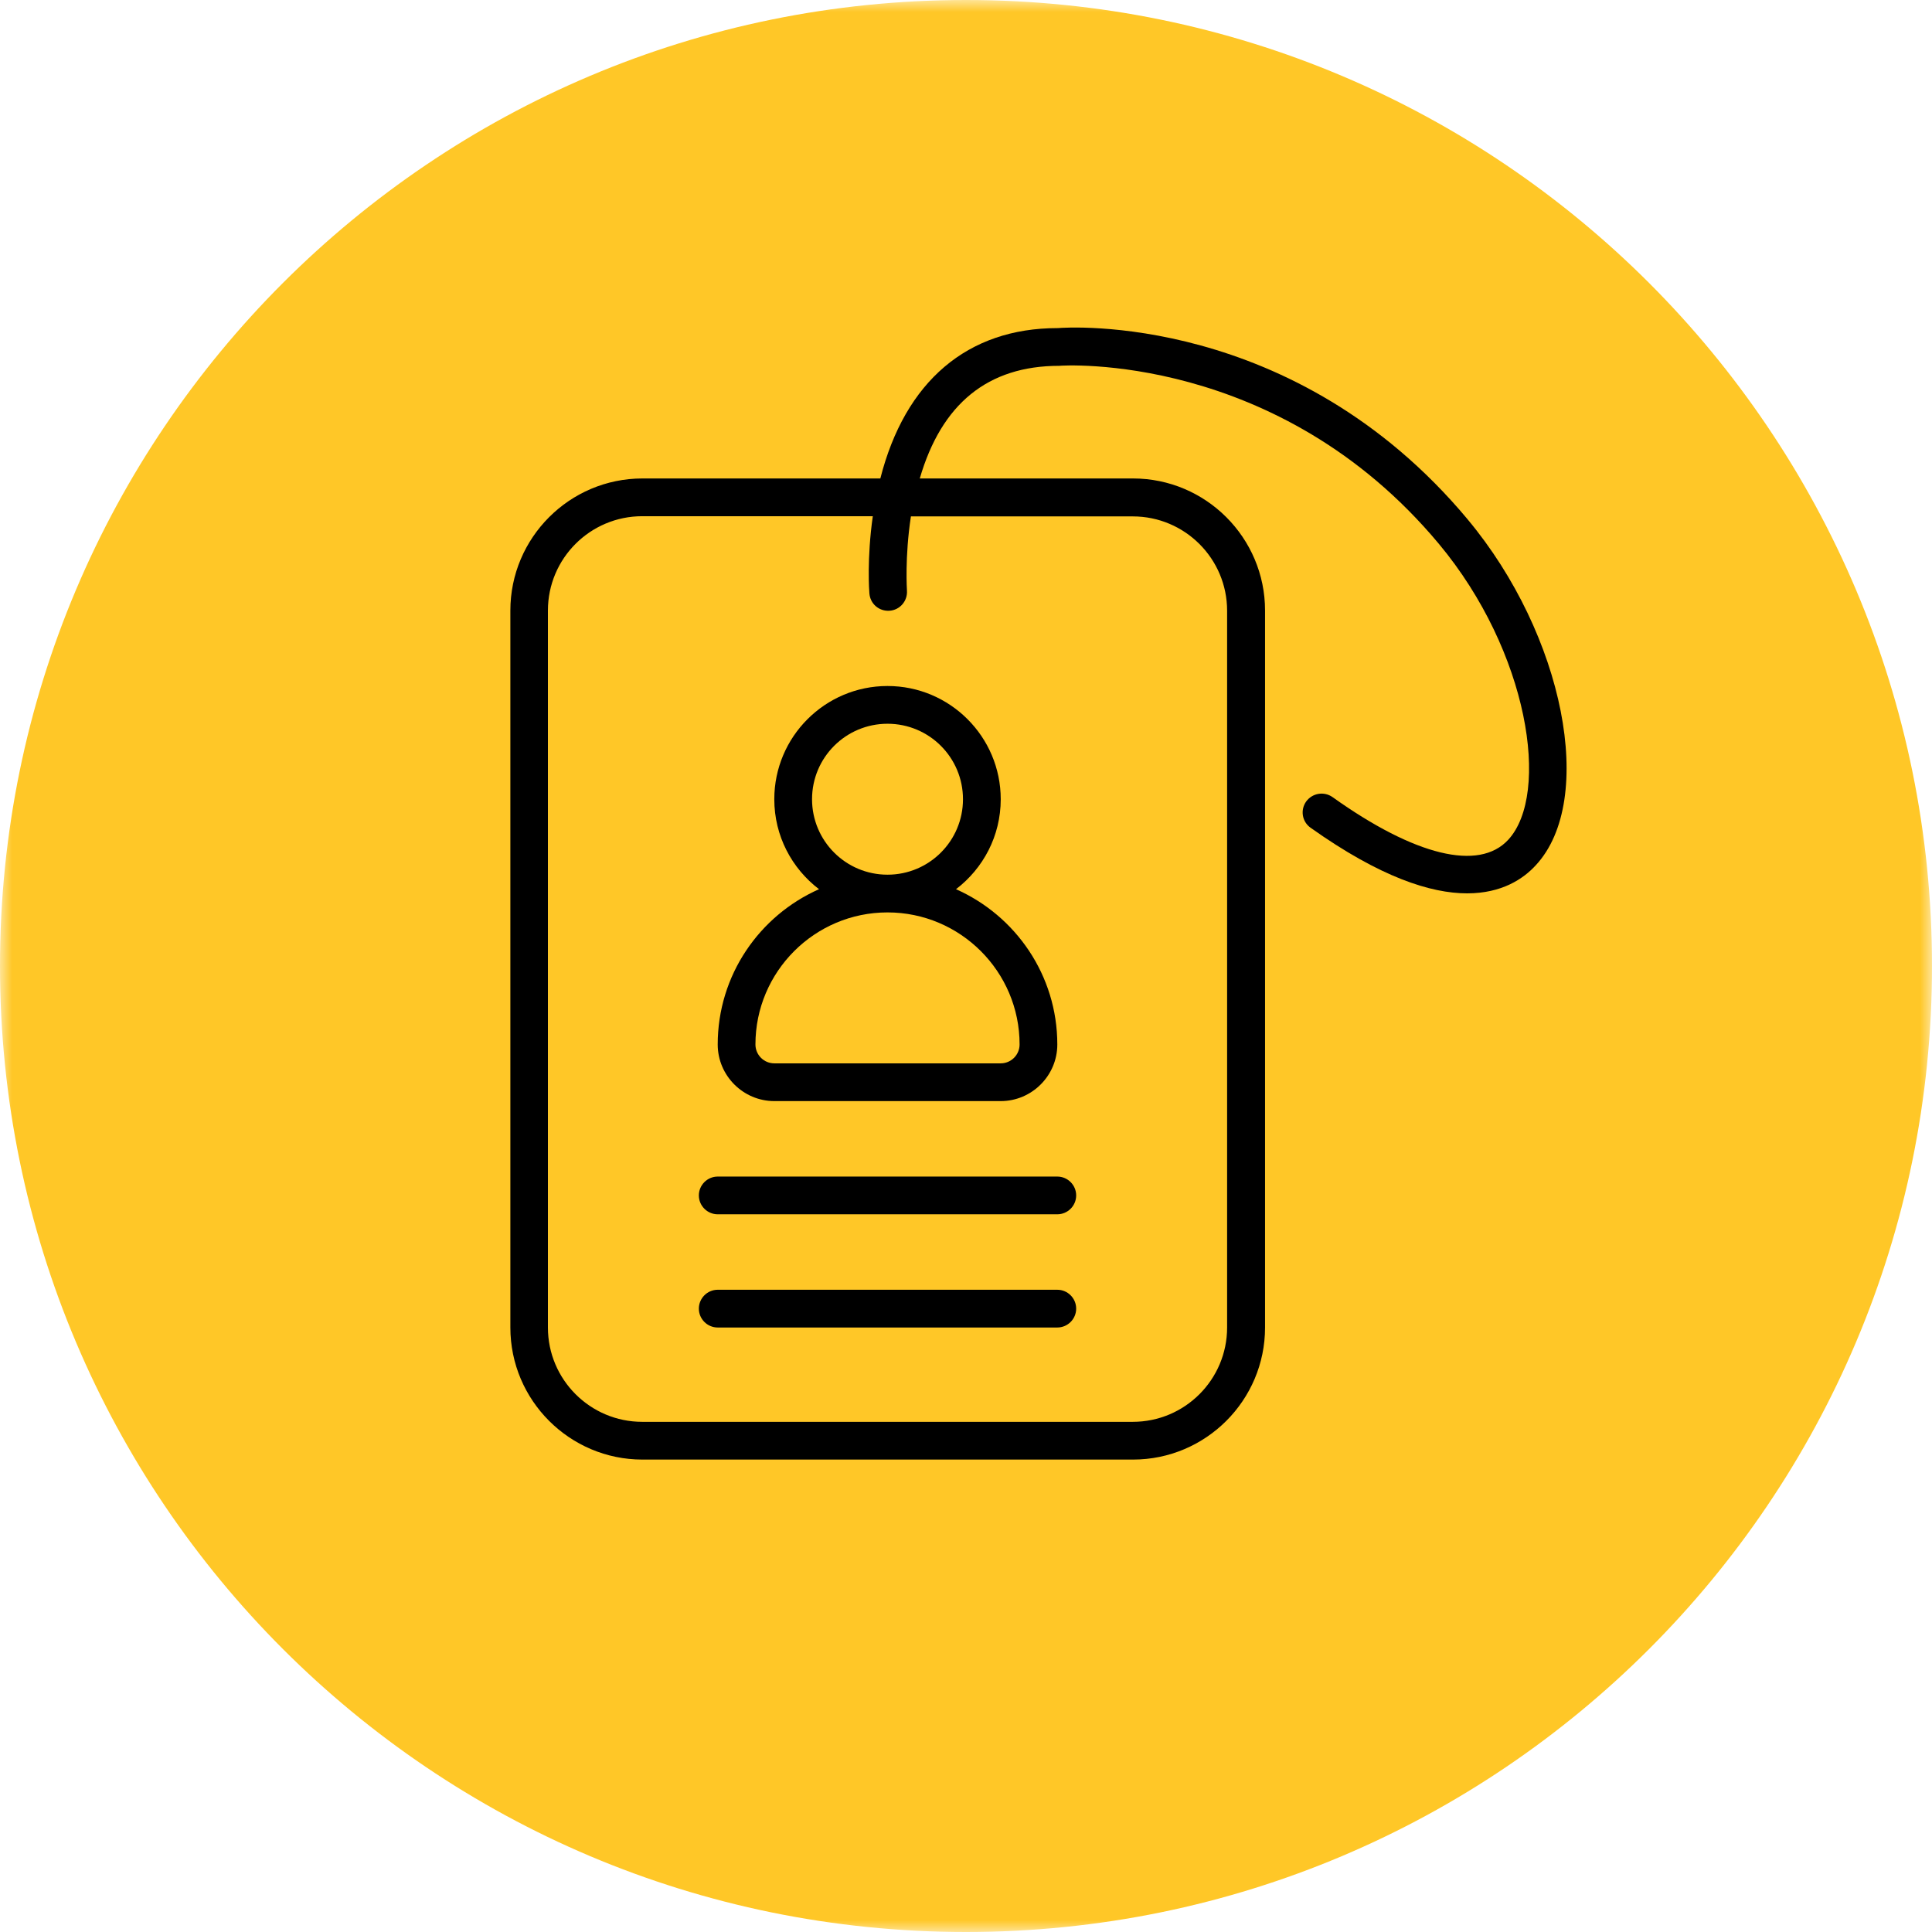 <svg width="80" height="80" viewBox="0 0 80 80" fill="none" xmlns="http://www.w3.org/2000/svg">
<mask id="mask0_2635_582" style="mask-type:luminance" maskUnits="userSpaceOnUse" x="0" y="0" width="80" height="80">
<path d="M80 0H0V80H80V0Z" fill="white"/>
</mask>
<g mask="url(#mask0_2635_582)">
<path d="M40 80C62.091 80 80 62.091 80 40C80 17.909 62.091 0 40 0C17.909 0 0 17.909 0 40C0 62.091 17.909 80 40 80Z" fill="#FFC727"/>
</g>
<g clip-path="url(#clip0_2635_582)">
<path d="M60.781 21.516C53.586 12.891 44.141 13.555 43.805 13.586H43.789C40.062 13.586 37.477 15.789 36.453 19.812H26.602C23.586 19.812 21.133 22.266 21.133 25.281V54.969C21.133 57.984 23.586 60.438 26.602 60.438H46.914C49.93 60.438 52.383 57.984 52.383 54.969V25.281C52.383 22.266 49.93 19.812 46.914 19.812H38.086C38.984 16.727 40.898 15.148 43.859 15.148C43.945 15.133 52.914 14.531 59.578 22.516C63.312 26.992 64.203 32.875 62.453 34.773C61.242 36.086 58.586 35.438 55.18 33.008C54.828 32.758 54.344 32.836 54.086 33.188C53.836 33.539 53.914 34.023 54.266 34.273C57.156 36.328 59.25 36.992 60.75 36.992C62.188 36.992 63.078 36.391 63.594 35.828C66.109 33.117 64.766 26.289 60.773 21.508L60.781 21.516ZM50.812 25.281V54.969C50.812 57.125 49.062 58.875 46.906 58.875H26.594C24.438 58.875 22.688 57.125 22.688 54.969V25.281C22.688 23.125 24.438 21.375 26.594 21.375H36.141C35.891 23.125 35.992 24.5 36 24.57C36.031 25 36.398 25.32 36.836 25.289C37.266 25.258 37.586 24.883 37.555 24.453C37.555 24.438 37.461 23.062 37.719 21.383H46.906C49.062 21.383 50.812 23.133 50.812 25.289V25.281Z" fill="black"/>
<path d="M41.438 33.094C41.438 30.508 39.336 28.406 36.75 28.406C34.164 28.406 32.062 30.508 32.062 33.094C32.062 34.617 32.789 35.961 33.914 36.82C31.445 37.914 29.719 40.383 29.719 43.25C29.719 44.539 30.773 45.594 32.062 45.594H41.438C42.727 45.594 43.781 44.539 43.781 43.25C43.781 40.383 42.055 37.914 39.586 36.82C40.711 35.961 41.438 34.617 41.438 33.094ZM42.219 43.25C42.219 43.68 41.867 44.031 41.438 44.031H32.062C31.633 44.031 31.281 43.68 31.281 43.25C31.281 40.234 33.734 37.781 36.75 37.781C39.766 37.781 42.219 40.234 42.219 43.25ZM36.75 36.219C35.023 36.219 33.625 34.82 33.625 33.094C33.625 31.367 35.023 29.969 36.75 29.969C38.477 29.969 39.875 31.367 39.875 33.094C39.875 34.82 38.477 36.219 36.75 36.219Z" fill="black"/>
<path d="M29.719 48.719C29.289 48.719 28.938 49.07 28.938 49.5C28.938 49.93 29.289 50.281 29.719 50.281H43.781C44.211 50.281 44.562 49.93 44.562 49.5C44.562 49.07 44.211 48.719 43.781 48.719H29.719Z" fill="black"/>
<path d="M43.781 53.406H29.719C29.289 53.406 28.938 53.758 28.938 54.188C28.938 54.617 29.289 54.969 29.719 54.969H43.781C44.211 54.969 44.562 54.617 44.562 54.188C44.562 53.758 44.211 53.406 43.781 53.406Z" fill="black"/>
</g>
<defs>
<clipPath id="clip0_2635_582">
<rect width="55" height="56" fill="white" transform="translate(11.666 12)"/>
</clipPath>
</defs>
</svg>
